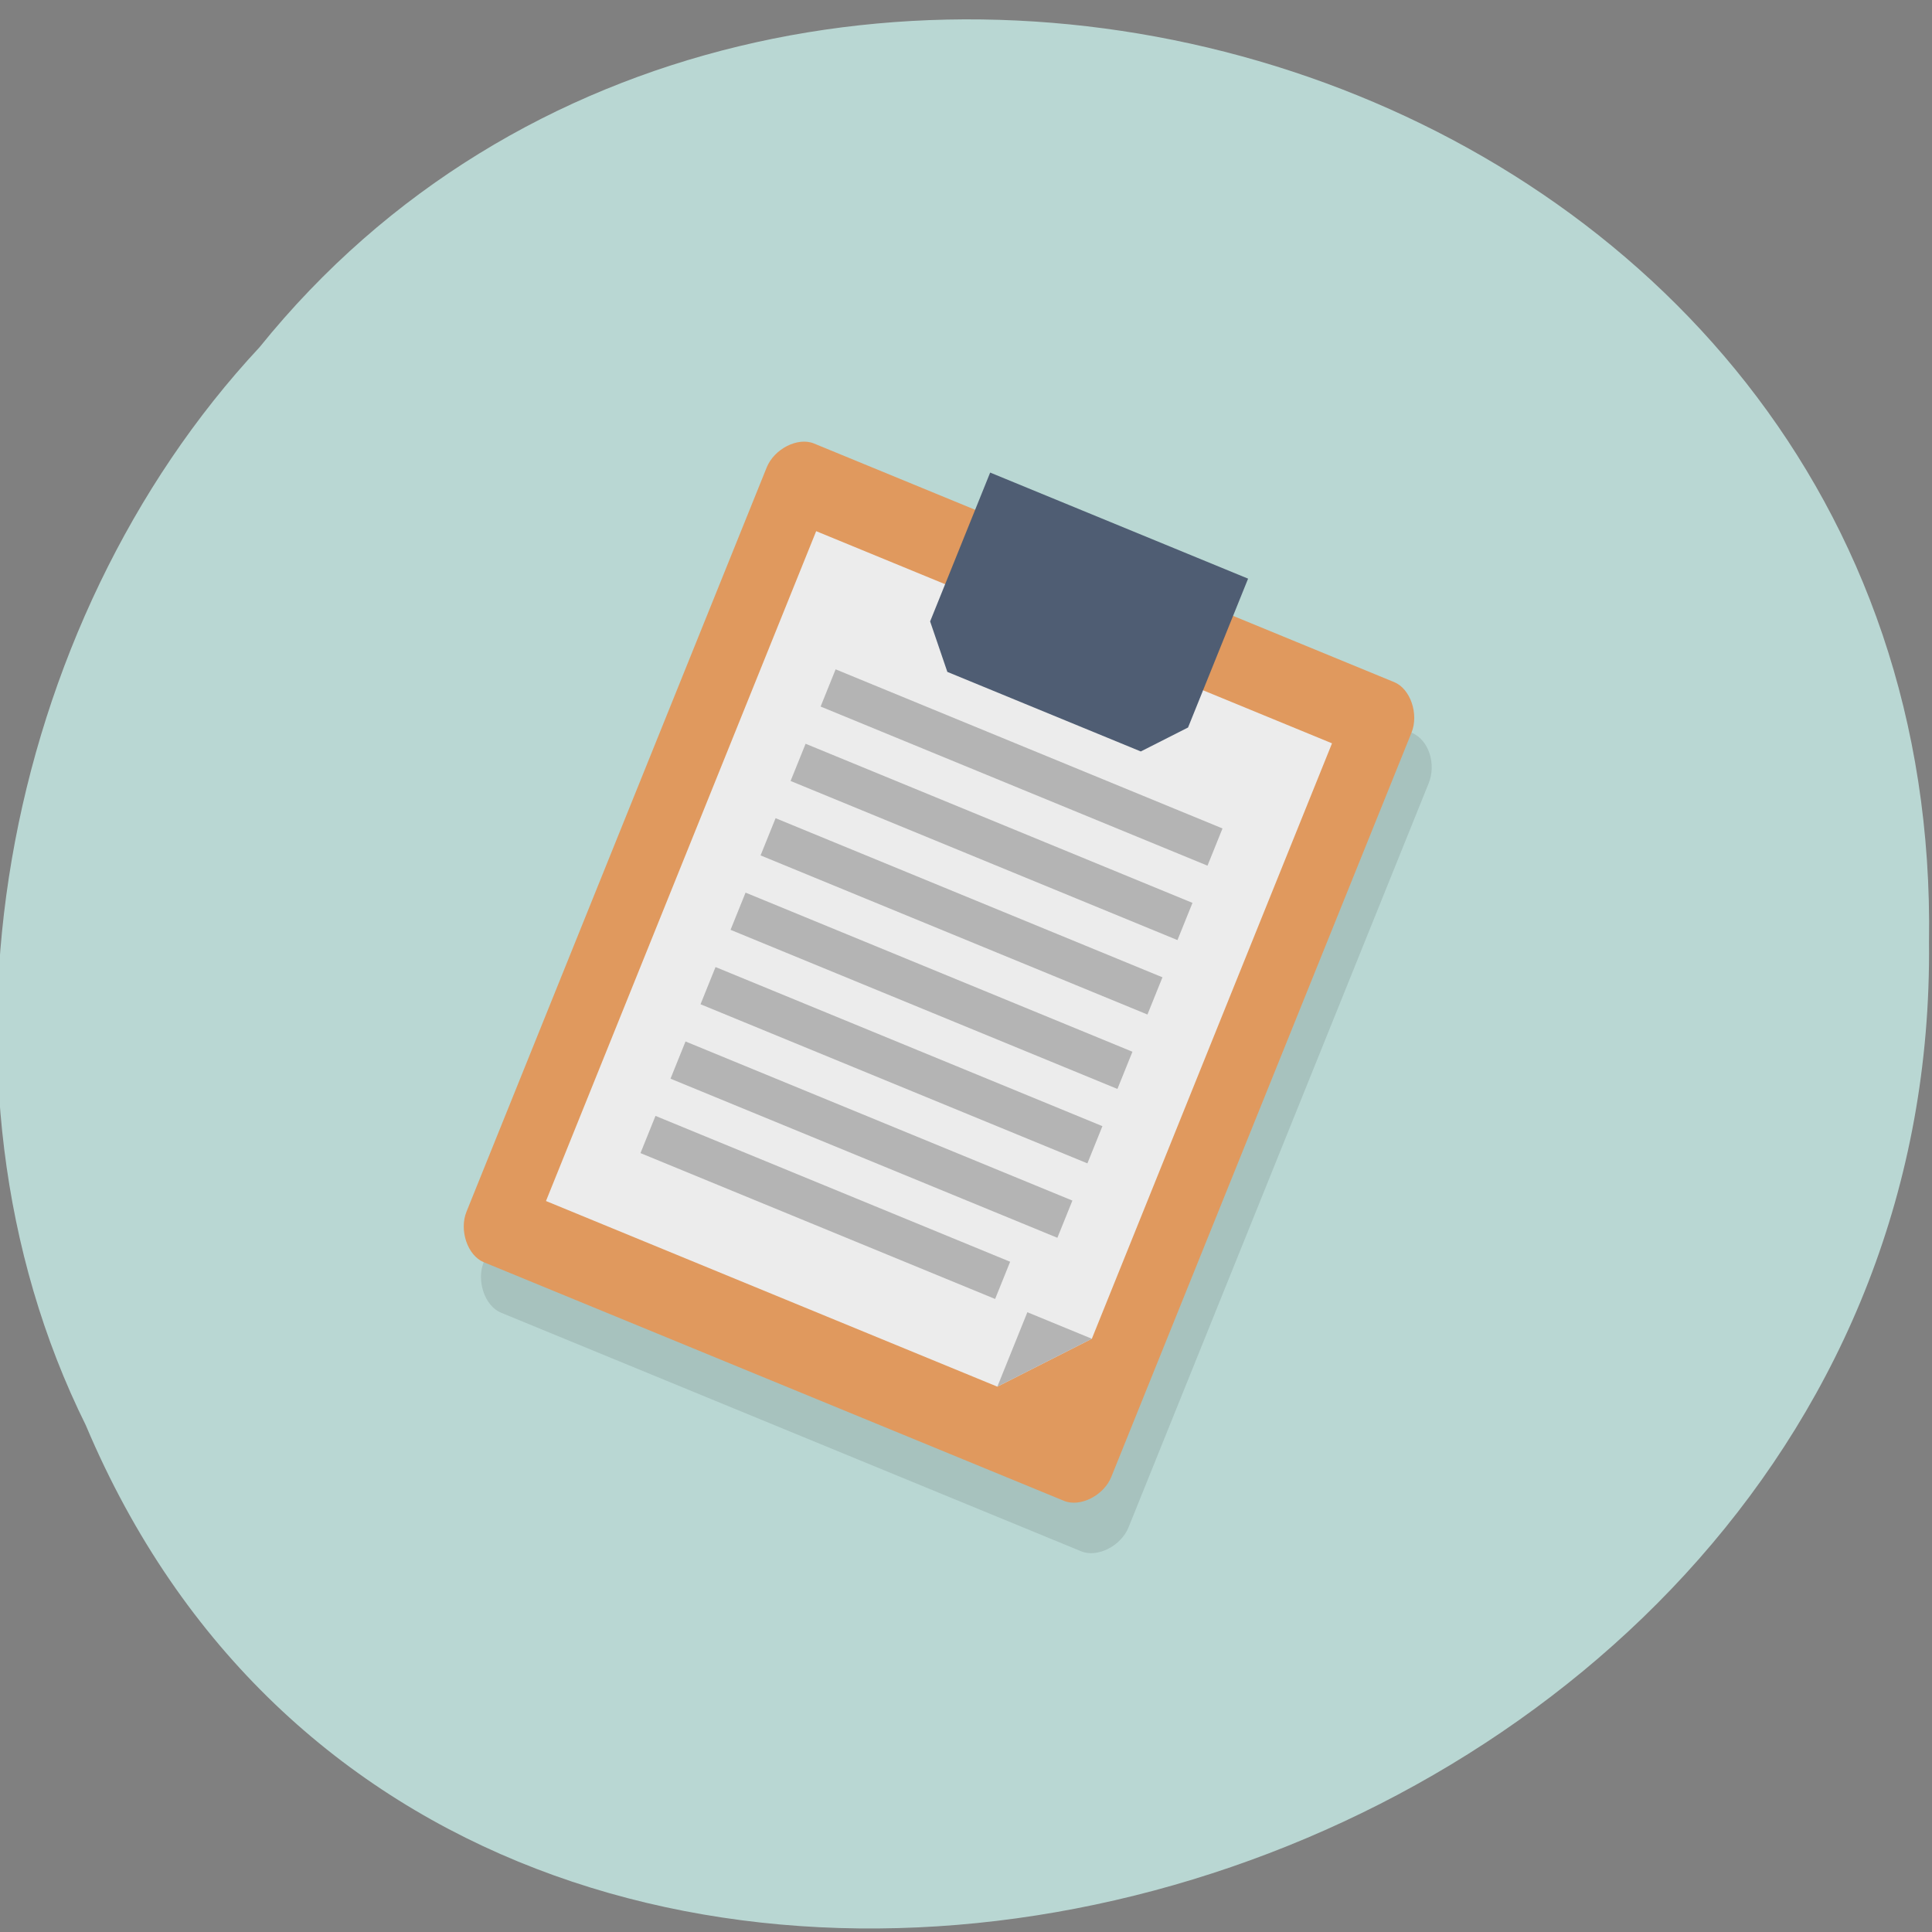 <svg xmlns="http://www.w3.org/2000/svg" viewBox="0 0 256 256"><rect x="0" y="0" width="256" height="256" fill="#808080" stroke="none"/><g fill="#b9d7d3" color="#000"><path d="m -461.56 1509.46 c -102.66 -72.48 -252.13 71.24 -188.42 177.65 55.11 98.31 215.88 55.803 236.4 -48.33 13.01 -47.39 -5.347 -103.13 -47.986 -129.32 z" transform="matrix(-0.836 -0.52 0.488 -0.912 -1111.09 1325.52)"/></g><g transform="matrix(4.272 1.757 -1.989 4.931 69.63 -31.694)"><path d="m 16,14 c -0.5,0 -1,0.5 -1,1 v 20 c 0,0.5 0.5,1 1,1 h 18 c 0.5,0 1,-0.5 1,-1 V 15 c 0,-0.5 -0.45,-1 -1,-1 z" opacity="0.1"/><path d="m 33,13 c 0.5,0 1,0.5 1,1 v 20 c 0,0.5 -0.5,1 -1,1 H 15 c -0.5,0 -1,-0.5 -1,-1 V 14 c 0,-0.5 0.5,-1 1,-1 z" fill="#e0995e"/><path d="m 16,15 h 16 v 16 l -2,2 H 16" fill="#ececec"/><path d="m 20 12 v 4 l 1 1 h 6 l 1 -1 v -4 z" fill="#4f5d73"/><g fill="#b4b4b4"><path d="m 30 31 v 2 l 2 -2"/><path d="m 18,18 h 12 v 1 H 18 z"/><path d="m 18,20 h 12 v 1 H 18 z"/><path d="m 18,22 h 12 v 1 H 18 z"/><path d="m 18,24 h 12 v 1 H 18 z"/><path d="m 18,26 h 12 v 1 H 18 z"/><path d="m 18,28 h 12 v 1 H 18 z"/><path d="m 18,30 h 11 v 1 H 18 z"/></g></g></svg>